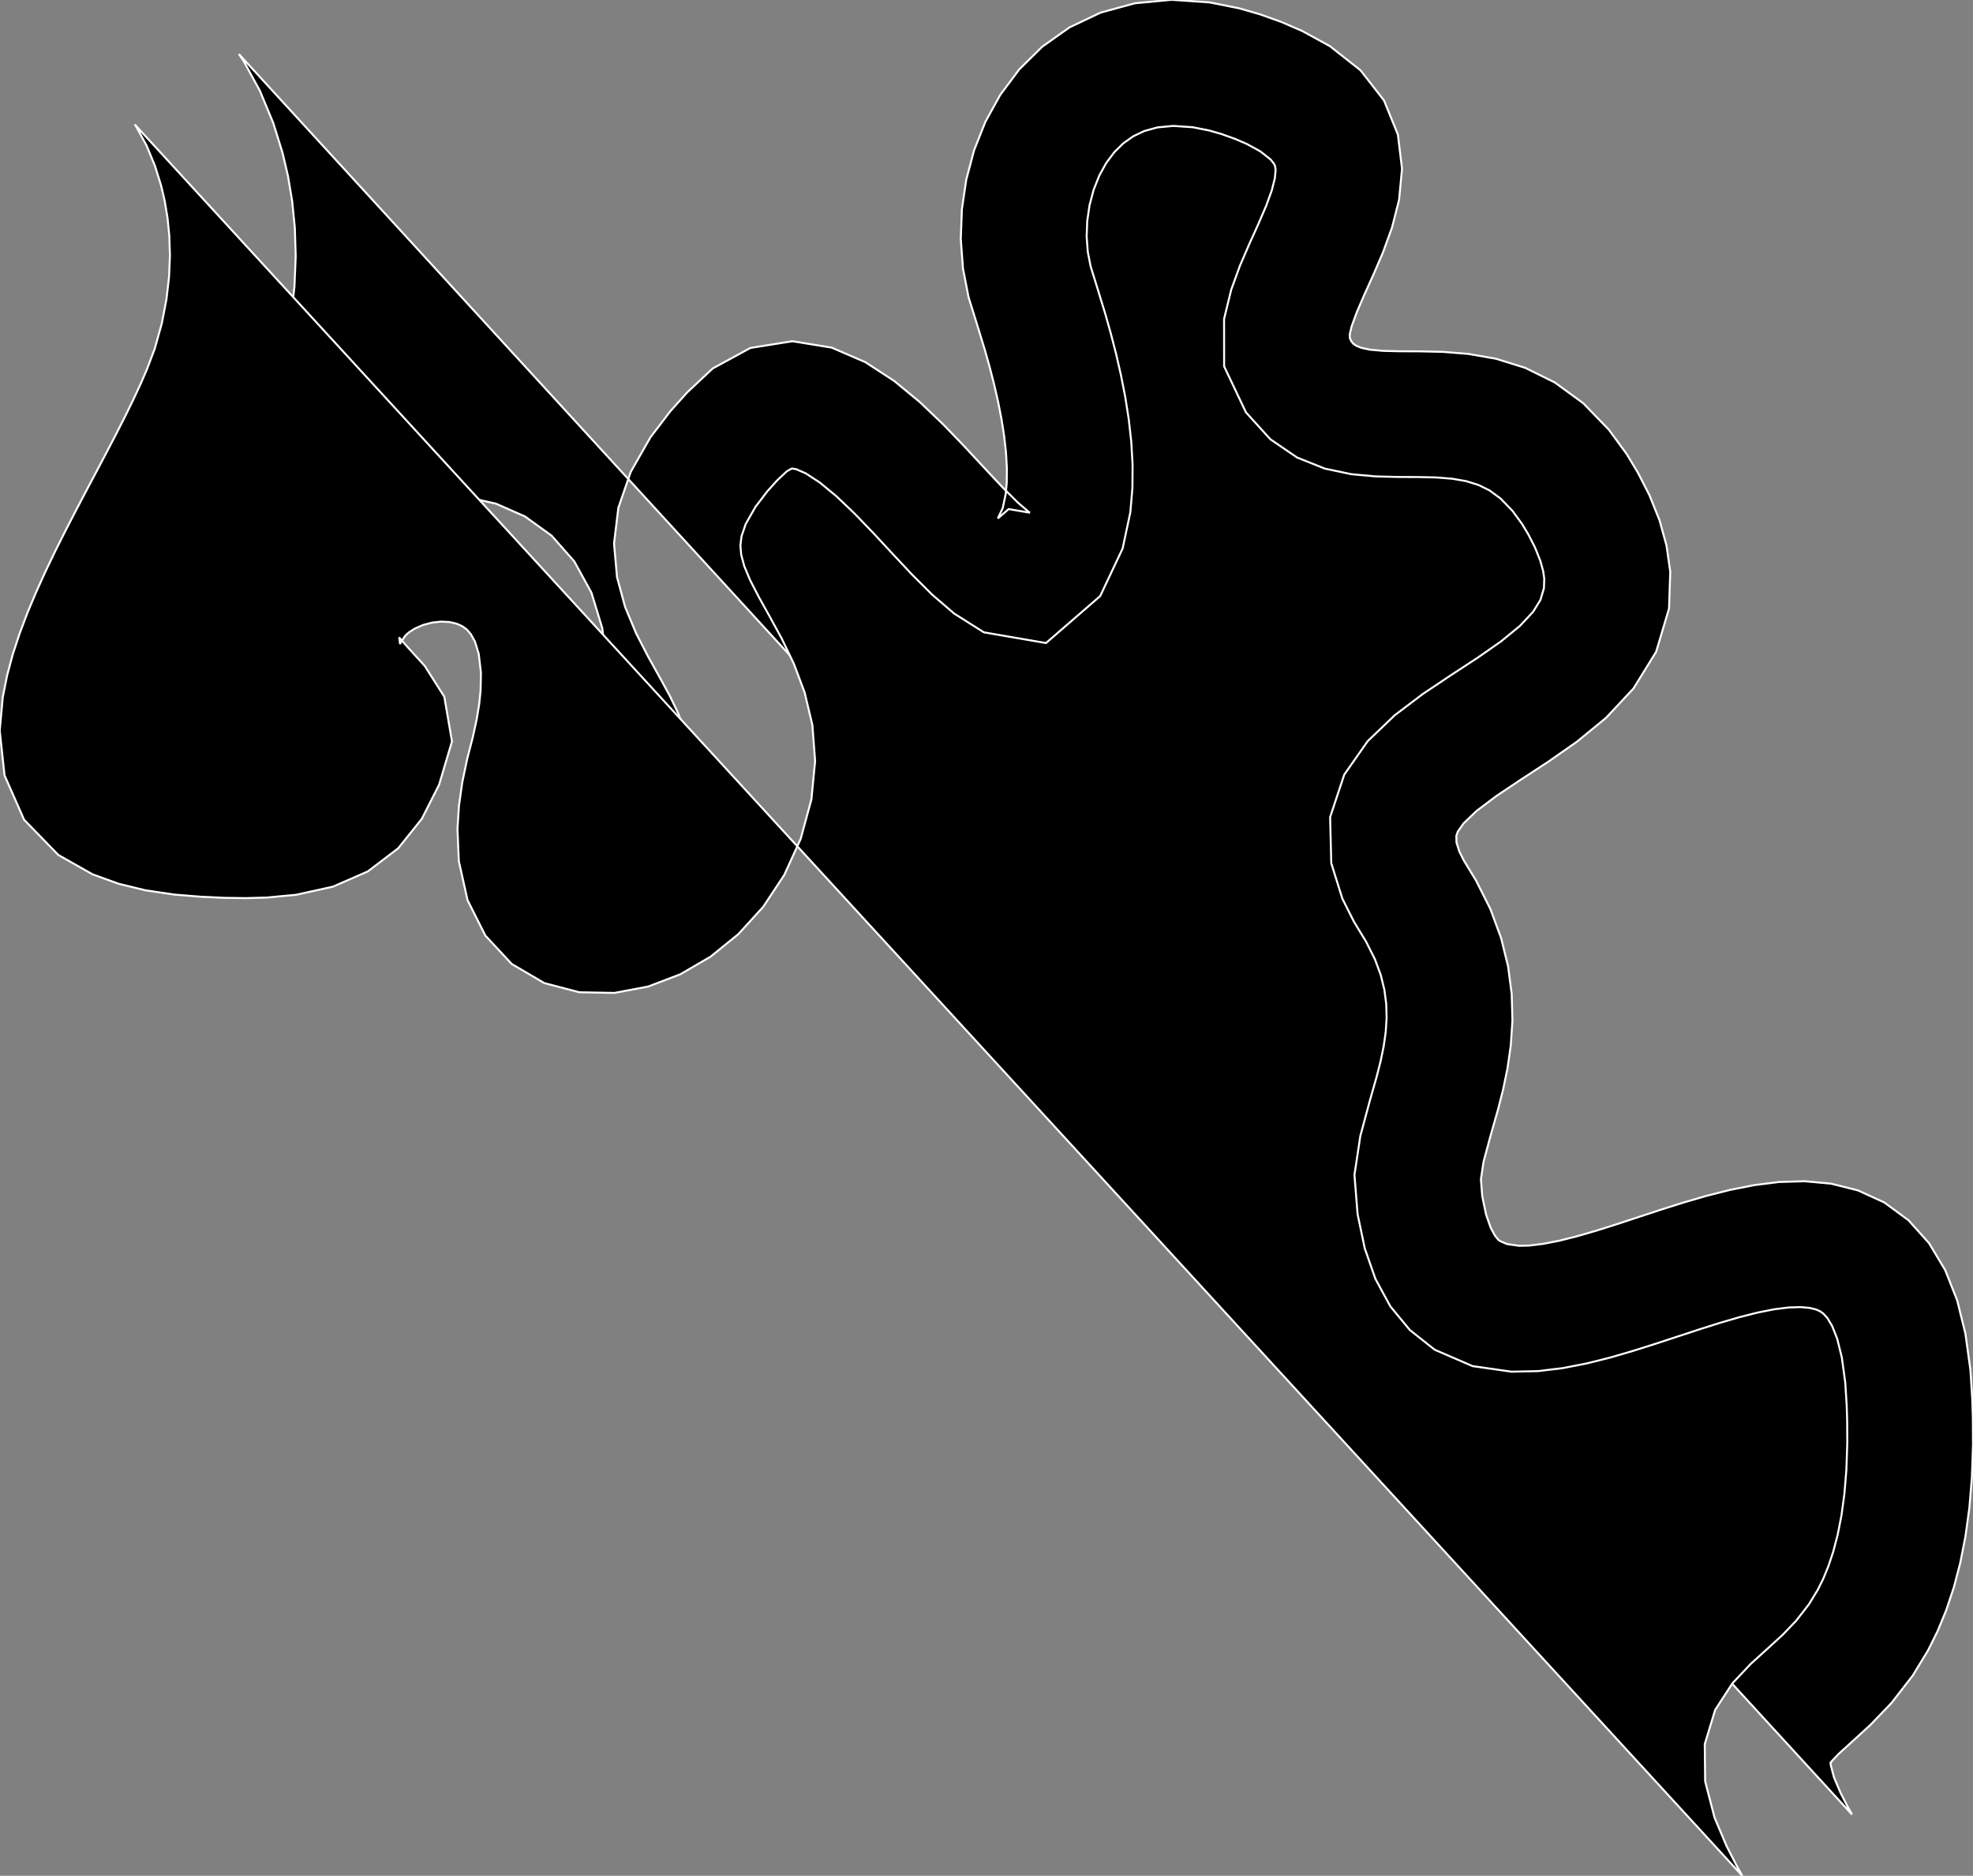 <?xml version="1.0" encoding="utf-8" ?>
<svg baseProfile="full" height="95.067" version="1.1" width="99.998" xmlns="http://www.w3.org/2000/svg" xmlns:ev="http://www.w3.org/2001/xml-events" xmlns:xlink="http://www.w3.org/1999/xlink"><rect width="100%" height="100%" fill="#808080" stroke="none"/><defs><clipPath /></defs><polygon points="12.107,2.74 12.351,3.102 13.171,4.598 13.851,6.236 14.323,7.755 14.597,8.929 14.807,10.186 14.943,11.542 14.987,12.993 14.923,14.531 14.735,16.15 14.407,17.854 13.903,19.656 13.356,21.103 12.933,22.082 12.482,23.049 12.005,24.02 11.508,24.995 10.998,25.972 10.482,26.949 9.967,27.921 9.461,28.886 8.97,29.839 8.501,30.776 8.063,31.69 7.663,32.577 7.306,33.428 7.001,34.235 6.754,34.99 6.568,35.68 6.453,36.257 6.387,36.977 6.458,37.632 6.588,37.927 6.889,38.236 7.362,38.503 7.857,38.683 8.603,38.864 9.564,39.007 10.622,39.091 11.56,39.134 12.406,39.146 13.124,39.126 14.022,39.042 14.894,38.85 15.391,38.633 15.699,38.398 15.995,38.03 16.313,37.4 16.377,37.186 16.457,37.649 16.447,37.633 15.945,37.082 15.056,36.074 14.093,34.421 13.768,32.089 14.518,29.742 15.698,28.018 16.812,26.99 18.024,26.215 19.33,25.645 20.711,25.276 22.153,25.117 23.638,25.189 25.138,25.527 26.604,26.172 27.96,27.151 29.109,28.456 29.976,30.036 30.524,31.831 30.752,33.77 30.724,35.36 30.609,36.496 30.421,37.651 30.162,38.833 29.884,39.909 29.706,40.764 29.603,41.494 29.565,42.083 29.596,42.808 29.743,43.464 29.884,43.744 29.968,43.836 30.052,43.884 30.243,43.934 30.601,43.941 31.112,43.845 31.725,43.61 32.383,43.227 33.035,42.699 33.638,42.036 34.158,41.25 34.569,40.346 34.836,39.365 34.919,38.504 34.86,37.73 34.678,36.961 34.372,36.149 33.949,35.271 33.427,34.314 32.842,33.265 32.239,32.096 31.685,30.769 31.272,29.251 31.121,27.549 31.34,25.737 31.968,23.914 32.971,22.156 33.983,20.831 34.822,19.895 36.12,18.676 38.031,17.635 40.165,17.294 42.154,17.618 43.856,18.354 45.32,19.307 46.619,20.378 47.803,21.508 48.895,22.642 49.898,23.723 50.802,24.688 51.579,25.462 52.154,25.956 52.2,25.985 51.122,25.8 50.572,26.276 50.822,25.747 50.975,25.025 51.026,24.433 51.031,23.711 50.986,22.923 50.892,22.087 50.755,21.219 50.581,20.336 50.378,19.451 50.153,18.579 49.916,17.737 49.541,16.51 49.089,15.058 48.807,13.608 48.695,12.108 48.752,10.6 48.975,9.099 49.369,7.619 49.94,6.179 50.699,4.803 51.658,3.518 52.827,2.364 54.206,1.388 55.78,0.641 57.518,0.166 59.378,-0.01 61.3,0.121 62.811,0.423 63.862,0.726 64.935,1.11 65.996,1.568 67.403,2.339 68.954,3.562 70.146,5.092 70.849,6.821 71.059,8.549 70.909,10.13 70.551,11.536 70.093,12.793 69.606,13.925 69.147,14.94 68.766,15.824 68.506,16.539 68.412,16.926 68.412,17.131 68.501,17.318 68.599,17.426 68.752,17.53 68.999,17.629 69.438,17.722 70.092,17.782 70.94,17.803 71.956,17.807 73.119,17.833 74.412,17.936 75.817,18.181 77.299,18.642 78.799,19.382 80.242,20.435 81.545,21.781 82.446,23.013 83.016,23.959 83.598,25.096 84.11,26.368 84.463,27.645 84.654,28.974 84.592,30.838 83.939,33.032 82.79,34.893 81.401,36.379 79.925,37.59 78.451,38.619 77.056,39.53 75.82,40.357 74.832,41.103 74.179,41.729 73.883,42.152 73.812,42.366 73.82,42.699 73.96,43.147 74.194,43.614 74.816,44.637 75.539,46.076 76.081,47.542 76.435,48.982 76.618,50.378 76.655,51.712 76.573,52.969 76.405,54.142 76.181,55.226 75.927,56.223 75.561,57.507 75.192,58.876 75.057,59.77 75.125,60.627 75.32,61.558 75.554,62.226 75.772,62.629 75.943,62.836 76.014,62.892 76.381,63.051 76.99,63.138 77.502,63.127 78.211,63.041 79.031,62.881 79.942,62.652 80.924,62.367 81.962,62.038 83.045,61.682 84.164,61.314 85.311,60.951 86.484,60.609 87.682,60.306 88.906,60.064 90.162,59.906 91.459,59.866 92.797,59.988 94.161,60.329 95.499,60.941 96.729,61.844 97.771,63.007 98.59,64.373 99.195,65.903 99.613,67.588 99.866,69.426 99.96,70.912 99.991,71.871 99.998,73.209 99.942,74.873 99.813,76.428 99.614,77.872 99.351,79.212 99.026,80.452 98.644,81.598 98.21,82.652 97.721,83.641 96.944,84.918 95.865,86.31 94.799,87.419 93.873,88.267 93.193,88.885 92.833,89.266 92.764,89.373 92.783,89.31 92.784,89.435 92.948,90.067 93.283,90.859 93.638,91.552 93.866,91.961" stroke="white" stroke-width="0.1" /><polygon points="6.827,6.305 6.906,6.423 7.42,7.358 7.855,8.407 8.171,9.425 8.347,10.179 8.489,11.03 8.582,11.957 8.613,12.957 8.568,14.031 8.435,15.179 8.201,16.391 7.844,17.669 7.45,18.711 7.121,19.471 6.735,20.299 6.308,21.169 5.846,22.075 5.358,23.01 4.851,23.97 4.332,24.95 3.809,25.947 3.289,26.956 2.779,27.975 2.287,29.002 1.821,30.034 1.386,31.072 0.992,32.115 0.647,33.166 0.361,34.228 0.139,35.343 -0.015,37.03 0.231,39.298 1.221,41.545 2.96,43.333 4.691,44.311 6.013,44.791 7.38,45.123 8.843,45.34 10.221,45.45 11.368,45.503 12.45,45.518 13.508,45.489 15.009,45.349 16.873,44.937 18.64,44.166 20.182,42.993 21.38,41.497 22.256,39.767 22.908,37.576 22.519,35.31 21.53,33.754 20.691,32.831 20.246,32.328 20.23,32.299 20.278,32.645 20.303,32.569 20.547,32.212 20.718,32.054 21.033,31.853 21.437,31.677 21.891,31.555 22.351,31.504 22.776,31.525 23.136,31.606 23.421,31.732 23.652,31.898 23.863,32.138 24.075,32.524 24.264,33.143 24.375,34.087 24.359,34.983 24.29,35.663 24.161,36.456 23.964,37.355 23.679,38.461 23.426,39.668 23.261,40.846 23.186,42.013 23.255,43.644 23.697,45.622 24.599,47.415 25.938,48.858 27.588,49.824 29.366,50.29 31.14,50.322 32.853,49.999 34.483,49.376 36.012,48.486 37.421,47.344 38.68,45.961 39.748,44.346 40.581,42.515 41.125,40.515 41.313,38.569 41.174,36.747 40.783,35.098 40.235,33.639 39.618,32.359 39.005,31.237 38.457,30.254 38.02,29.405 37.723,28.695 37.568,28.124 37.526,27.652 37.584,27.172 37.797,26.552 38.293,25.684 38.893,24.898 39.383,24.352 39.887,23.879 40.118,23.753 40.154,23.747 40.35,23.779 40.834,23.988 41.543,24.45 42.388,25.147 43.308,26.024 44.264,27.017 45.239,28.068 46.228,29.123 47.248,30.14 48.356,31.093 49.868,32.048 53.015,32.59 55.762,30.209 56.899,27.795 57.289,25.964 57.395,24.729 57.403,23.55 57.336,22.384 57.207,21.235 57.029,20.108 56.813,19.008 56.568,17.943 56.304,16.919 56.029,15.942 55.628,14.631 55.276,13.499 55.132,12.761 55.075,11.99 55.105,11.19 55.224,10.39 55.429,9.619 55.713,8.903 56.066,8.263 56.475,7.715 56.932,7.264 57.436,6.907 58.004,6.638 58.665,6.457 59.462,6.381 60.457,6.449 61.302,6.618 61.903,6.791 62.598,7.04 63.198,7.299 63.875,7.67 64.403,8.087 64.578,8.311 64.628,8.433 64.652,8.632 64.613,9.036 64.456,9.654 64.169,10.442 63.777,11.355 63.319,12.366 62.842,13.473 62.399,14.692 62.04,16.165 62.043,18.568 63.149,20.899 64.387,22.264 65.739,23.187 67.145,23.749 68.487,24.032 69.722,24.145 70.847,24.173 71.872,24.177 72.794,24.198 73.61,24.263 74.317,24.387 74.93,24.577 75.488,24.852 76.044,25.258 76.661,25.896 77.136,26.546 77.447,27.06 77.796,27.741 78.065,28.412 78.215,28.953 78.268,29.324 78.252,29.807 78.074,30.405 77.702,31.007 77.036,31.721 76.075,32.508 74.885,33.339 73.544,34.215 72.126,35.163 70.694,36.245 69.319,37.562 68.13,39.261 67.415,41.412 67.473,43.75 68.035,45.544 68.616,46.701 69.238,47.725 69.687,48.619 69.981,49.413 70.164,50.161 70.259,50.881 70.278,51.593 70.232,52.31 70.127,53.042 69.971,53.794 69.775,54.565 69.422,55.805 68.947,57.568 68.648,59.544 68.807,61.536 69.17,63.269 69.71,64.815 70.466,66.207 71.457,67.409 72.717,68.407 74.634,69.236 76.607,69.519 77.956,69.489 79.204,69.338 80.419,69.101 81.608,68.803 82.774,68.463 83.918,68.101 85.036,67.734 86.121,67.377 87.165,67.046 88.157,66.757 89.082,66.523 89.923,66.356 90.658,66.264 91.266,66.245 91.728,66.288 92.047,66.367 92.257,66.463 92.426,66.588 92.62,66.804 92.858,67.201 93.115,67.85 93.348,68.792 93.523,70.061 93.596,71.214 93.62,71.99 93.627,73.119 93.58,74.502 93.478,75.73 93.328,76.823 93.138,77.788 92.916,78.636 92.669,79.376 92.403,80.024 92.134,80.566 91.688,81.3 91.037,82.139 90.347,82.858 89.582,83.558 88.727,84.334 87.802,85.315 86.929,86.662 86.403,88.394 86.422,90.278 86.898,92.116 87.506,93.556 88.021,94.56 88.305,95.067" stroke="white" stroke-width="0.1" /></svg>